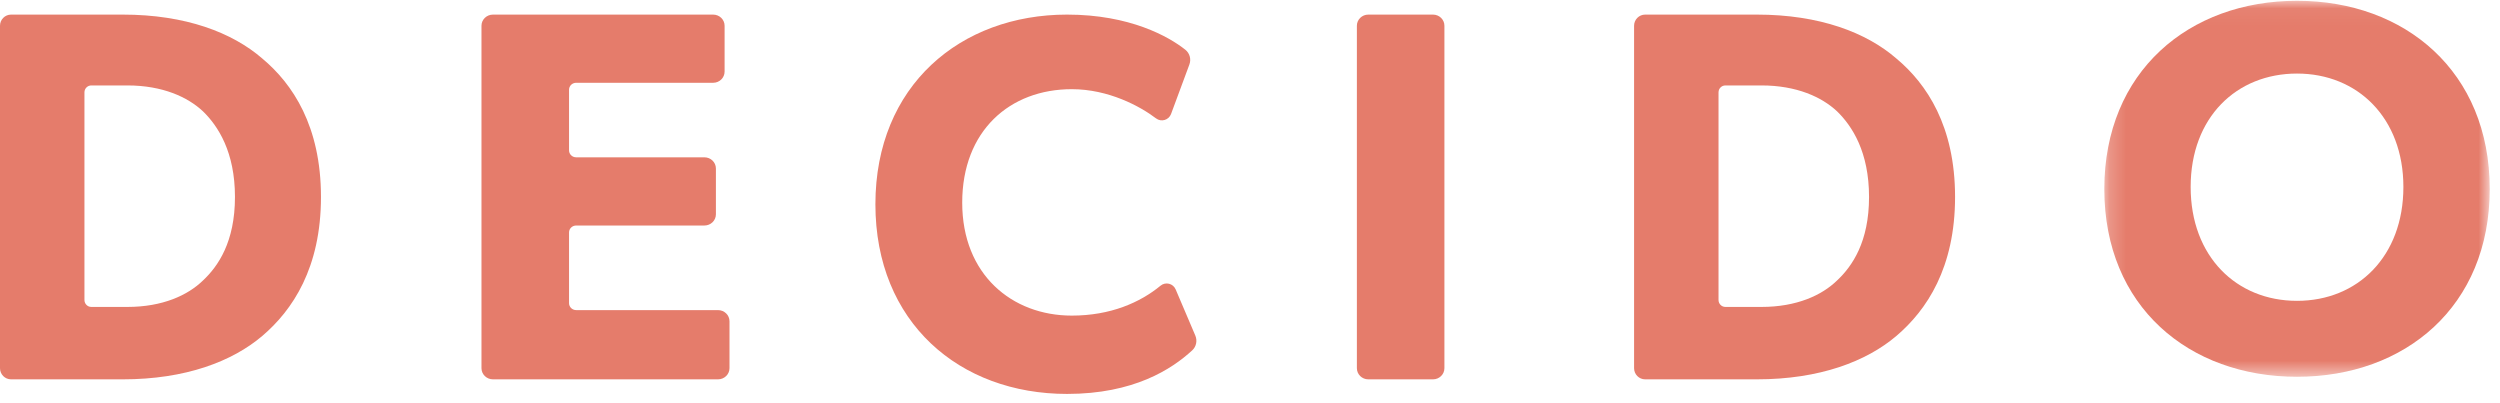 <?xml version="1.0" encoding="UTF-8"?>
<svg width="149px" height="24px" viewBox="0 0 149 24" version="1.1" xmlns="http://www.w3.org/2000/svg" xmlns:xlink="http://www.w3.org/1999/xlink">
    <!-- Generator: Sketch 51.2 (57519) - http://www.bohemiancoding.com/sketch -->
    <title>Decido-logo-small</title>
    <desc>Created with Sketch.</desc>
    <defs>
        <polygon id="path-1" points="0.2 0.047 23.171 0.047 23.171 22.456 0.2 22.456"></polygon>
    </defs>
    <g id="main" stroke="none" stroke-width="1" fill="none" fill-rule="evenodd">
        <g id="stylemap" transform="translate(-640, -2960)">
            <g id="Page-1-Copy-5" transform="translate(640, 2960)">
                <g id="Page-1">
                    <path d="M12.097,6.635 C11.19,5.785 9.69,5.092 7.596,5.092 L5.442,5.092 C5.216,5.092 5.033,5.276 5.033,5.505 L5.033,17.88 C5.033,18.108 5.216,18.293 5.442,18.293 L7.596,18.293 C9.69,18.293 11.19,17.599 12.097,16.717 C13.004,15.867 14.004,14.417 14.004,11.739 C14.004,9.061 13.004,7.517 12.097,6.635 M15.629,20.025 C13.847,21.538 11.066,22.609 7.315,22.609 L0.66,22.609 C0.295,22.609 0,22.311 0,21.943 L0,1.535 C0,1.168 0.295,0.87 0.66,0.87 L7.315,0.87 C11.066,0.87 13.847,1.941 15.629,3.485 C17.442,4.997 19.13,7.517 19.13,11.739 C19.13,15.961 17.442,18.482 15.629,20.025" id="Fill-1" fill="#E57C6B"></path>
                    <path d="M42.793,22.609 L29.381,22.609 C29.003,22.609 28.696,22.311 28.696,21.943 L28.696,1.535 C28.696,1.168 29.003,0.87 29.381,0.87 L42.502,0.87 C42.88,0.87 43.186,1.168 43.186,1.535 L43.186,4.268 C43.186,4.636 42.88,4.934 42.502,4.934 L34.34,4.934 C34.105,4.934 33.915,5.119 33.915,5.347 L33.915,8.963 C33.915,9.191 34.105,9.376 34.34,9.376 L41.983,9.376 C42.361,9.376 42.668,9.674 42.668,10.042 L42.668,12.775 C42.668,13.142 42.361,13.441 41.983,13.441 L34.34,13.441 C34.105,13.441 33.915,13.625 33.915,13.854 L33.915,18.068 C33.915,18.297 34.105,18.482 34.34,18.482 L42.793,18.482 C43.171,18.482 43.478,18.78 43.478,19.147 L43.478,21.943 C43.478,22.311 43.171,22.609 42.793,22.609" id="Fill-3" fill="#E57C6B"></path>
                    <path d="M71.241,20 C71.37,20.302 71.299,20.656 71.058,20.879 C69.833,22.007 67.571,23.478 63.595,23.478 C57.19,23.478 52.174,19.224 52.174,12.174 C52.174,5.093 57.253,0.87 63.595,0.87 C67.344,0.87 69.657,2.181 70.645,2.963 C70.909,3.172 71.005,3.53 70.887,3.846 L69.795,6.792 C69.659,7.16 69.211,7.291 68.899,7.055 C67.95,6.333 66.071,5.315 63.879,5.315 C60.188,5.315 57.348,7.791 57.348,12.079 C57.348,16.365 60.314,18.81 63.879,18.81 C66.191,18.81 67.954,18.027 69.167,17.028 C69.467,16.781 69.917,16.891 70.07,17.25 L71.241,20 Z" id="Fill-5" fill="#E57C6B"></path>
                    <path d="M85.407,22.609 L81.55,22.609 C81.174,22.609 80.87,22.311 80.87,21.943 L80.87,1.535 C80.87,1.168 81.174,0.87 81.55,0.87 L85.407,0.87 C85.783,0.87 86.087,1.168 86.087,1.535 L86.087,21.943 C86.087,22.311 85.783,22.609 85.407,22.609" id="Fill-7" fill="#E57C6B"></path>
                    <path d="M109.488,6.635 C108.582,5.785 107.081,5.092 104.987,5.092 L102.834,5.092 C102.607,5.092 102.424,5.276 102.424,5.505 L102.424,17.88 C102.424,18.108 102.607,18.293 102.834,18.293 L104.987,18.293 C107.081,18.293 108.582,17.599 109.488,16.717 C110.395,15.867 111.395,14.417 111.395,11.739 C111.395,9.061 110.395,7.517 109.488,6.635 M113.021,20.025 C111.239,21.538 108.457,22.609 104.705,22.609 L98.051,22.609 C97.687,22.609 97.391,22.311 97.391,21.943 L97.391,1.535 C97.391,1.168 97.687,0.87 98.051,0.87 L104.705,0.87 C108.457,0.87 111.239,1.941 113.021,3.485 C114.834,4.997 116.522,7.517 116.522,11.739 C116.522,15.961 114.834,18.482 113.021,20.025" id="Fill-9" fill="#E57C6B"></path>
                    <g id="Group-13" transform="translate(125.217, 0)">
                        <mask id="mask-2" fill="white">
                            <use xlink:href="#path-1"></use>
                        </mask>
                        <g id="Clip-12"></g>
                        <path d="M11.685,4.384 C8.077,4.384 5.346,6.993 5.346,11.142 C5.346,15.29 8.077,17.93 11.685,17.93 C15.294,17.93 18.025,15.29 18.025,11.142 C18.025,7.025 15.294,4.384 11.685,4.384 M11.685,22.456 C5.252,22.456 0.2,18.276 0.2,11.267 C0.2,4.259 5.252,0.047 11.685,0.047 C18.119,0.047 23.171,4.259 23.171,11.267 C23.171,18.276 18.119,22.456 11.685,22.456" id="Fill-11" fill="#E57C6B" mask="url(#mask-2)"></path>
                    </g>
                </g>
            </g>
        </g>
    </g>
</svg>
